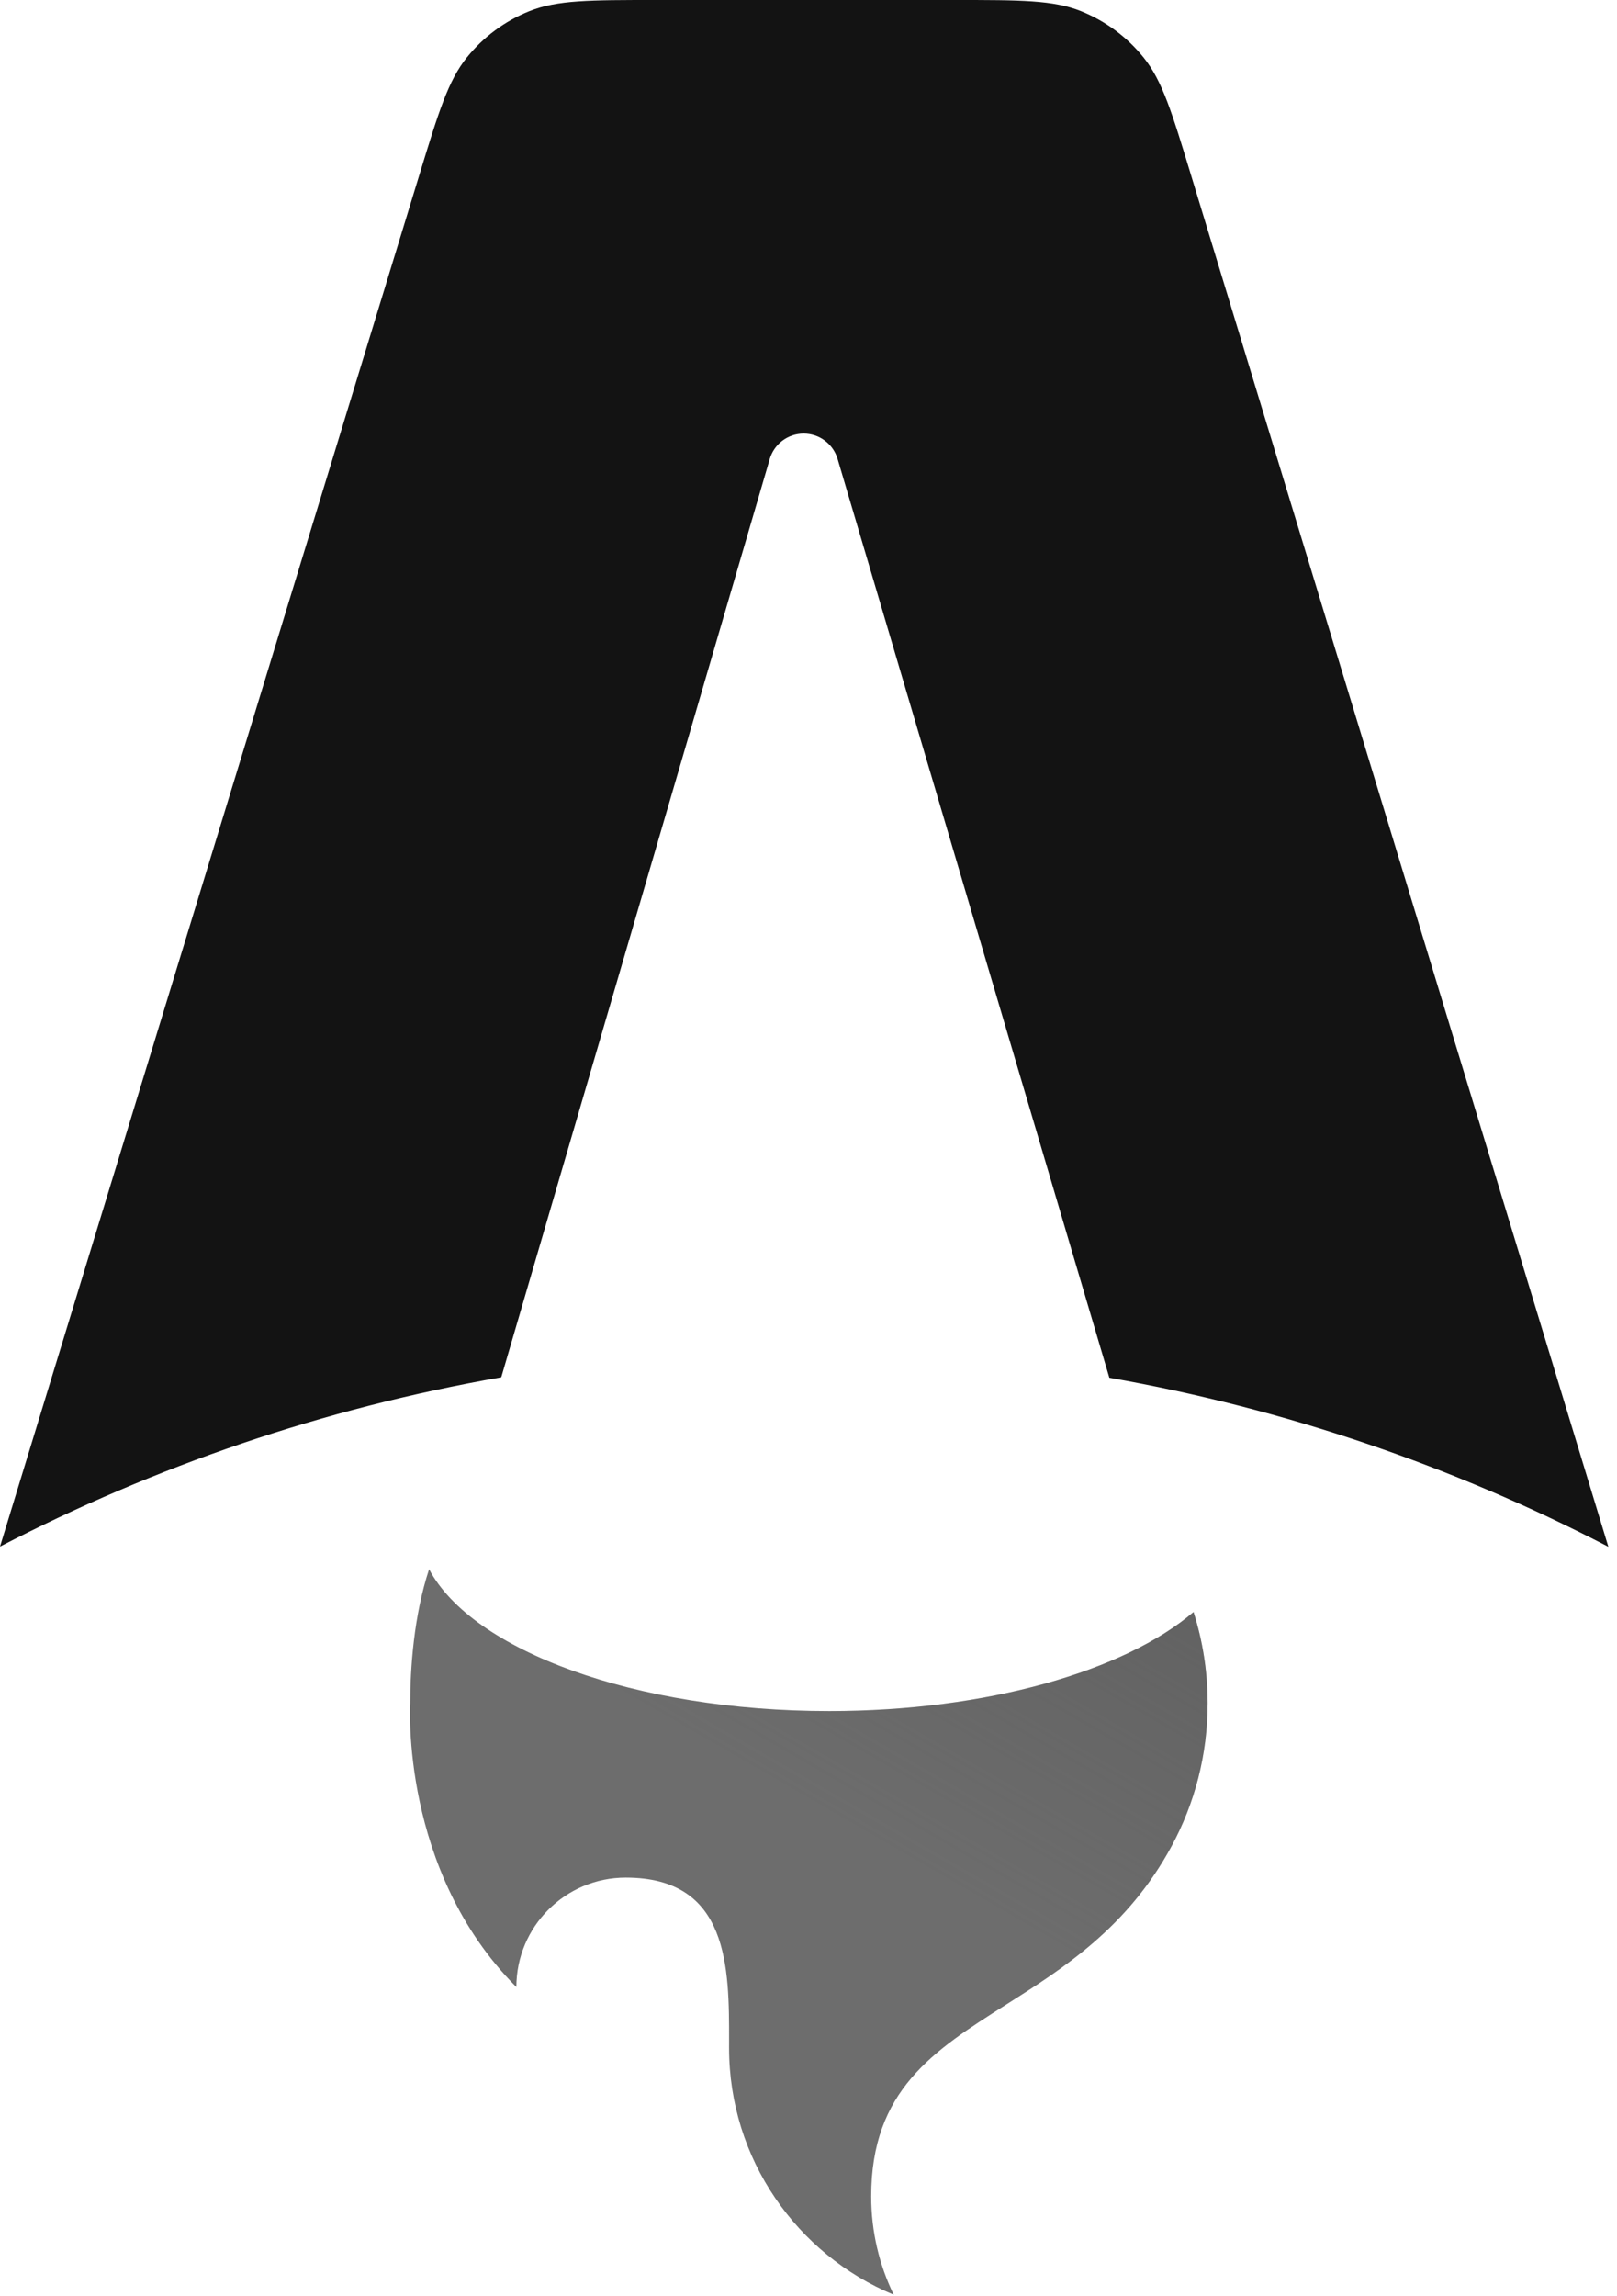 <?xml version="1.0" encoding="UTF-8" standalone="no"?>
<!DOCTYPE svg PUBLIC "-//W3C//DTD SVG 1.1//EN" "http://www.w3.org/Graphics/SVG/1.1/DTD/svg11.dtd">
<svg width="100%" height="100%" viewBox="0 0 136 193" version="1.1" xmlns="http://www.w3.org/2000/svg" xmlns:xlink="http://www.w3.org/1999/xlink" xml:space="preserve" xmlns:serif="http://www.serif.com/" style="fill-rule:evenodd;clip-rule:evenodd;stroke-linejoin:round;stroke-miterlimit:2;">
    <g transform="matrix(1,0,0,1,-60.194,0)">
        <path style="fill:rgb(19,19,19)" d="M156.377,4.834C157.952,6.79 158.756,9.429 160.363,14.708L195.468,130.028C182.489,123.295 168.378,118.439 153.498,115.819L130.641,38.578C130.267,37.315 129.106,36.448 127.788,36.448C126.467,36.448 125.304,37.319 124.933,38.587L102.353,115.78C87.403,118.388 73.229,123.253 60.194,130.011L95.471,14.681C97.083,9.411 97.889,6.777 99.465,4.824C100.856,3.1 102.665,1.762 104.72,0.936C107.048,0 109.804,0 115.315,0L140.511,0C146.029,0 148.788,0 151.118,0.938C153.175,1.771 154.986,3.107 156.377,4.834Z"/>
        <path d="M160.577,135.516C154.79,140.465 143.239,143.84 129.934,143.84C113.604,143.84 99.917,138.756 96.284,131.918C94.986,135.837 94.695,140.322 94.695,143.187C94.695,143.187 93.839,157.255 103.624,167.039C103.624,161.958 107.743,157.841 112.823,157.841C121.531,157.841 121.521,165.437 121.514,171.601C121.513,171.786 121.513,171.969 121.513,172.15C121.513,181.506 127.231,189.526 135.363,192.908C134.148,190.41 133.467,187.603 133.467,184.64C133.467,175.717 138.705,172.394 144.793,168.532C149.638,165.46 155.02,162.047 158.729,155.2C160.664,151.627 161.763,147.535 161.763,143.187C161.763,140.513 161.348,137.935 160.577,135.516Z" style="fill:rgb(109,109,109);"/>
        <path d="M160.577,135.516C154.79,140.465 143.239,143.84 129.934,143.84C113.604,143.84 99.917,138.756 96.284,131.918C94.986,135.837 94.695,140.322 94.695,143.187C94.695,143.187 93.839,157.255 103.624,167.039C103.624,161.958 107.743,157.841 112.823,157.841C121.531,157.841 121.521,165.437 121.514,171.601C121.513,171.786 121.513,171.969 121.513,172.15C121.513,181.506 127.231,189.526 135.363,192.908C134.148,190.41 133.467,187.603 133.467,184.64C133.467,175.717 138.705,172.394 144.793,168.532C149.638,165.46 155.02,162.047 158.729,155.2C160.664,151.627 161.763,147.535 161.763,143.187C161.763,140.513 161.348,137.935 160.577,135.516Z" style="fill:url(#_Linear1);"/>
    </g>
    <defs>
        <linearGradient id="_Linear1" x1="0" y1="0" x2="1" y2="0" gradientUnits="userSpaceOnUse" gradientTransform="matrix(-34.264,59.282,-59.282,-34.264,186.634,106.915)"><stop offset="0" style="stop-color:rgb(85,85,85);stop-opacity:1"/><stop offset="1" style="stop-color:rgb(85,85,85);stop-opacity:0"/></linearGradient>
    </defs>
</svg>
